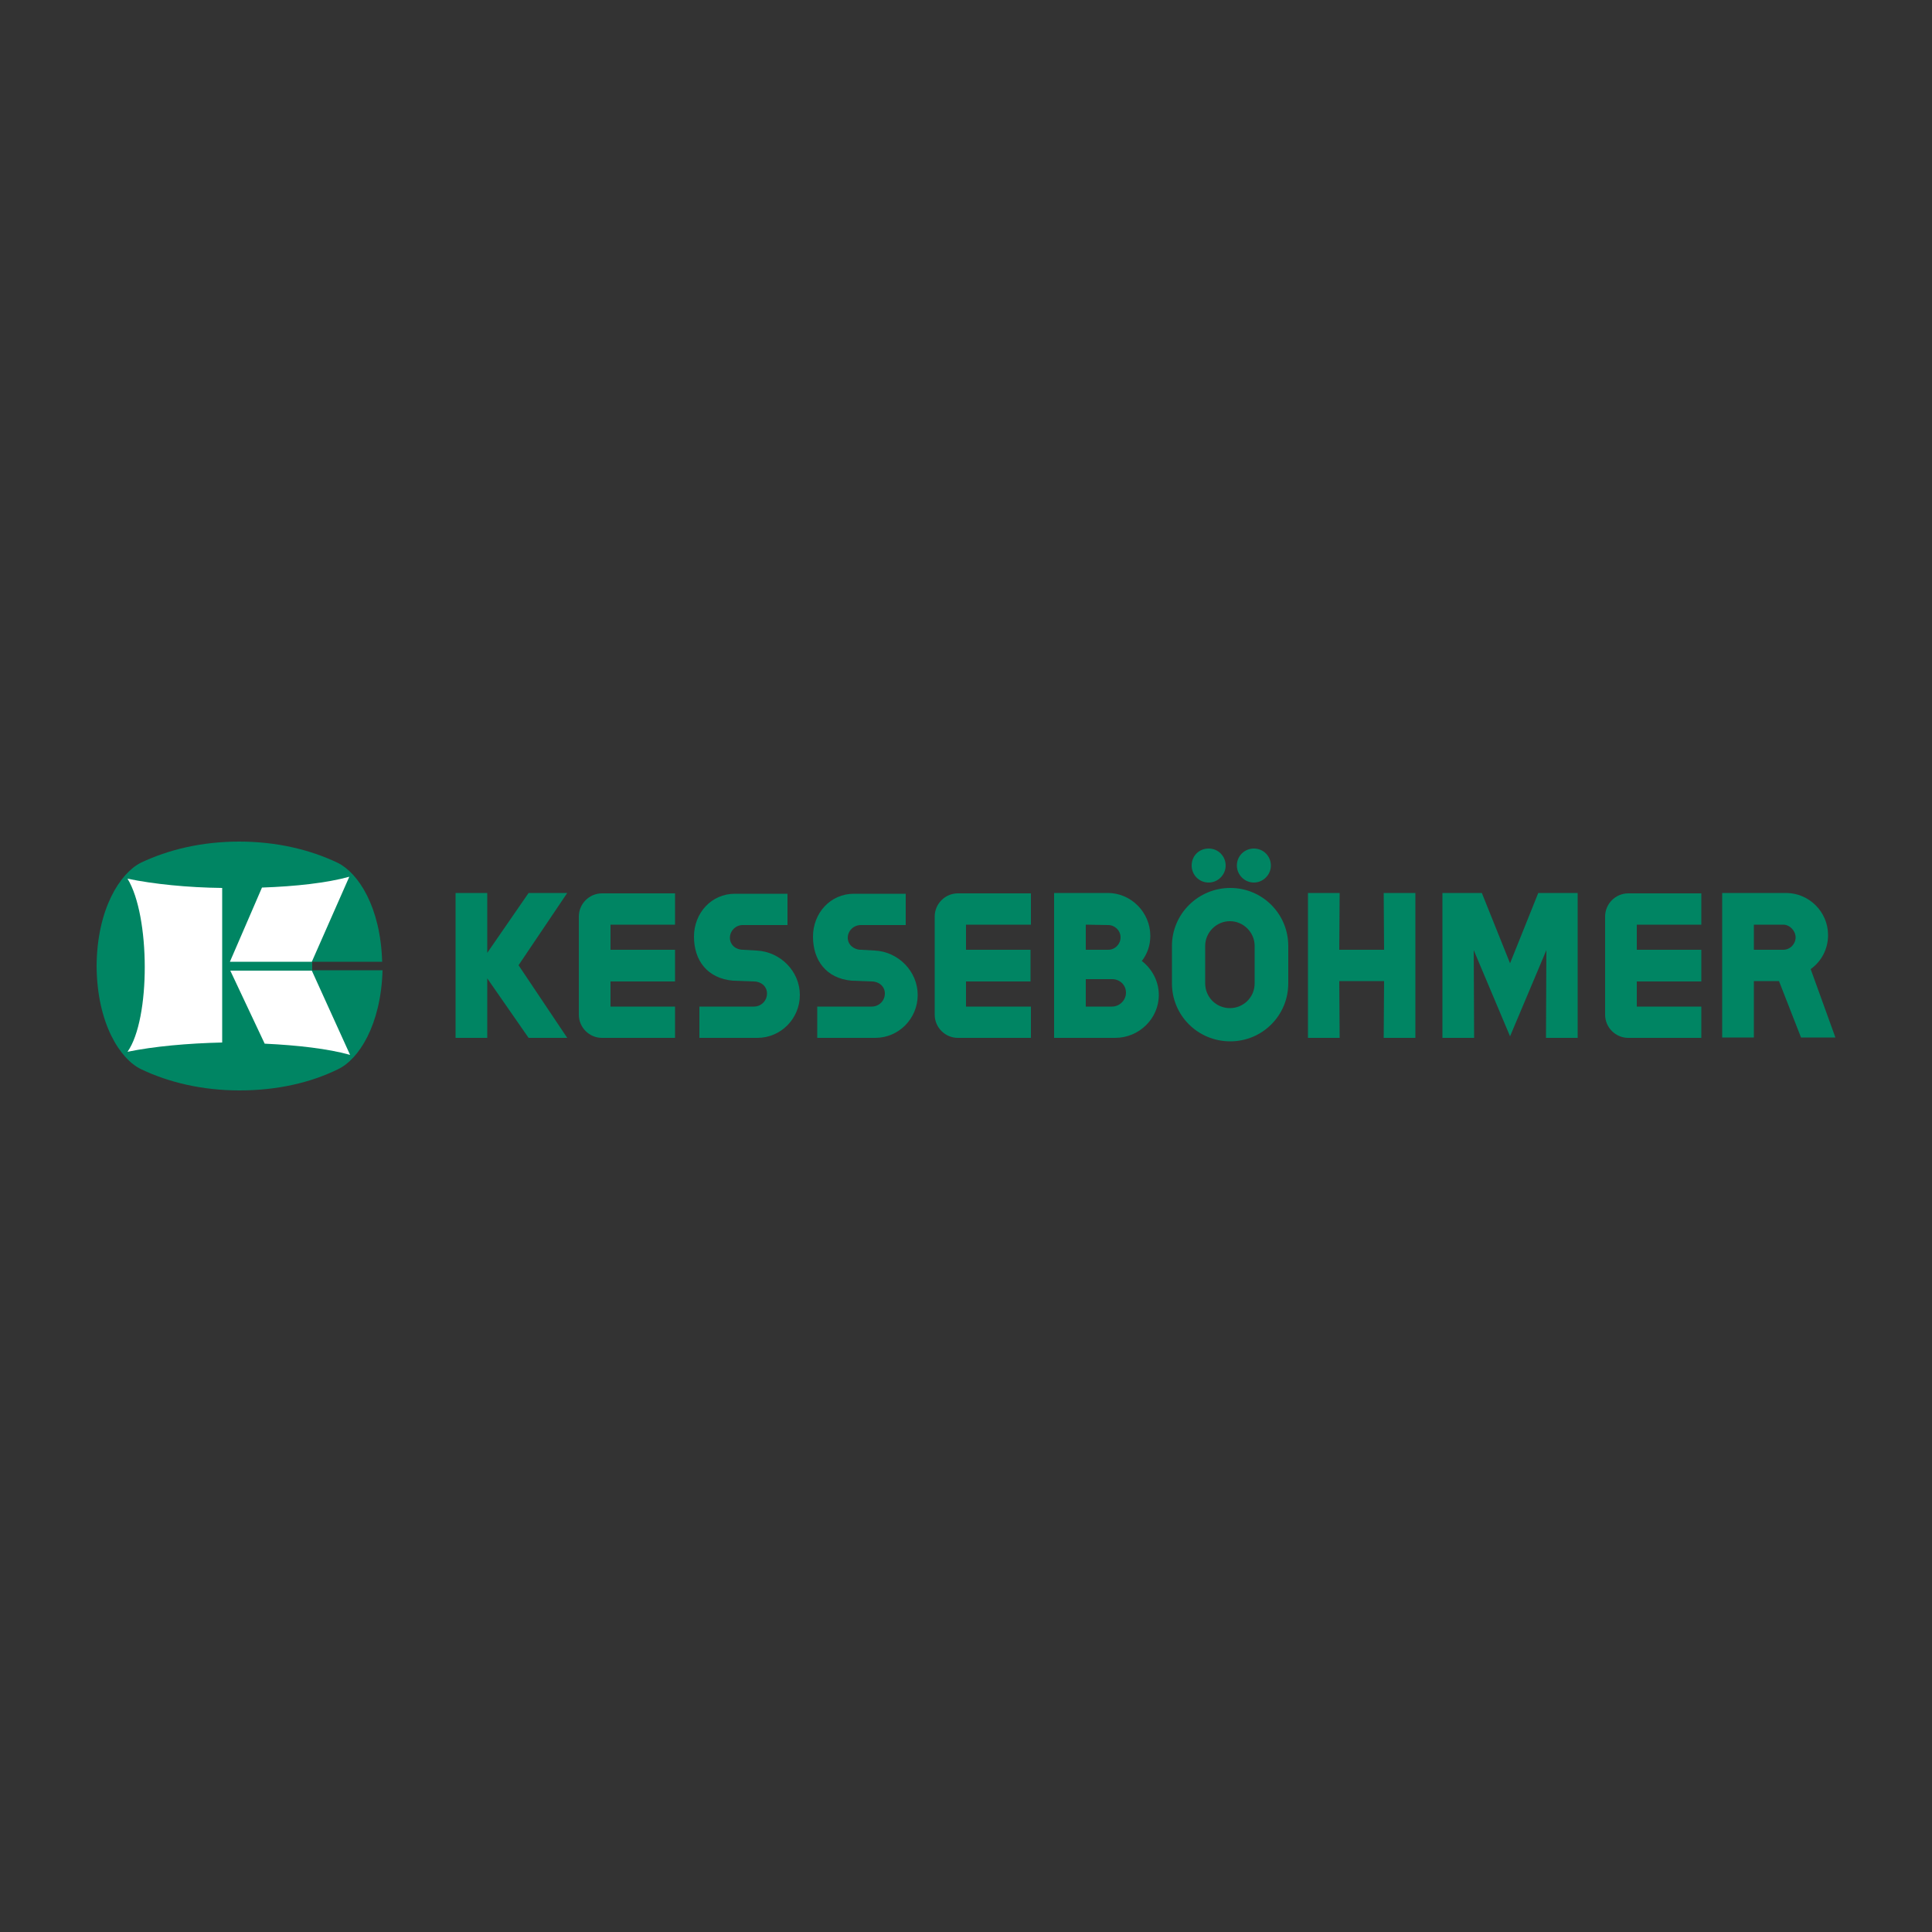 <?xml version="1.0" encoding="utf-8"?>
<!-- Generator: Adobe Illustrator 19.1.0, SVG Export Plug-In . SVG Version: 6.00 Build 0)  -->
<svg version="1.1" id="Calque_1" xmlns="http://www.w3.org/2000/svg" xmlns:xlink="http://www.w3.org/1999/xlink" x="0px" y="0px"
	 viewBox="0 0 500 500" style="enable-background:new 0 0 500 500;" xml:space="preserve">
<rect x="0" y="0" width="500" height="500" fill="#333333" stroke="none"/>
<style type="text/css">
	.st0{fill:#008563;}
	.st1{fill:#FFFFFF;}
</style>
<g>
	<g>
		<path class="st0" d="M80.8,251.1v-2.2h18.1c-0.4-14.2-6.2-23-11.5-25.6c-7.1-3.4-15.8-5.5-25.5-5.5c-9.7,0-18.4,2.1-25.5,5.5
			C31.1,226,25.1,235.2,25,250c0.1,14.9,6.1,24.1,11.5,26.7c7.1,3.4,15.8,5.5,25.5,5.5c9.7,0,18.4-2,25.5-5.5
			c5.3-2.5,11.1-11.4,11.5-25.6H80.8z"/>
		<g>
			<path class="st1" d="M57.5,229.8c-8.9-0.1-17.8-1-24.5-2.4c5.9,9.6,6,36.3,0,44.8c6.8-1.4,15.6-2.2,24.5-2.4V229.8z"/>
			<path class="st1" d="M80.7,248.9H59.5l8.3-19.2c8.7-0.3,16.8-1.2,22.6-2.8L80.7,248.9z"/>
			<path class="st1" d="M90.6,273c-5.7-1.6-13.6-2.5-22.1-2.9l-8.9-18.9h21.1L90.6,273z"/>
		</g>
	</g>
	<g>
		<polygon class="st0" points="146.8,231.1 136.8,231.1 126.1,246.6 126.1,231.1 117.9,231.1 117.9,268.6 126.1,268.6 126.1,253.2 
			136.8,268.6 146.8,268.6 134.2,249.8 		"/>
		<path class="st0" d="M158,260.5h16.7v8.1h-18.9c-3.3,0-6-2.7-6-6v-25.4c0-3.3,2.7-6,6-6h18.9v8.1H158l0,6.5h16.7v8.2H158
			L158,260.5z"/>
		<path class="st0" d="M250,260.5h16.8v8.1h-18.9c-3.3,0-6-2.7-6-6v-25.4c0-3.3,2.7-6,6-6h18.9v8.1H250l0,6.5h16.7v8.2h-16.7
			L250,260.5z"/>
		<path class="st0" d="M423.6,260.5h16.7v8.1h-18.9c-3.3,0-6-2.7-6-6v-25.4c0-3.3,2.7-6,6-6h18.9v8.1h-16.7v6.5h16.7v8.2h-16.7
			V260.5z"/>
		<polygon class="st0" points="358.2,253.9 358.1,268.6 366.3,268.6 366.3,231.1 358.1,231.1 358.2,245.8 346.6,245.8 346.7,231.1 
			338.5,231.1 338.5,268.6 346.7,268.6 346.6,253.9 		"/>
		<polygon class="st0" points="390.8,268.2 400.2,245.9 400.1,268.6 408.3,268.6 408.3,231.1 398.1,231.1 390.8,249.3 383.5,231.1 
			373.3,231.1 373.3,268.6 381.5,268.6 381.4,245.9 		"/>
		<path class="st0" d="M195.1,254c1.9,0,3.4,1.3,3.4,3.1c0,1.9-1.5,3.4-3.4,3.4l-14.1,0v8.1h15c6.1,0,11-5,11-11.1
			c0-6.1-5-11.2-11.2-11.5l-3.5-0.2c-1.9,0-3.4-1.3-3.4-3.1c0-1.8,1.5-3.3,3.3-3.3l11.6,0v-8.1h-13.6c-6.1,0-10.6,5-10.6,11.1
			c0,6.1,3.4,10.8,10.1,11.4L195.1,254z"/>
		<path class="st0" d="M225.6,254c1.9,0,3.4,1.3,3.4,3.1c0,1.9-1.5,3.4-3.4,3.4l-14.1,0v8.1h15c6.1,0,11-5,11-11.1
			c0-6.1-5-11.2-11.1-11.5l-3.6-0.2c-1.8,0-3.4-1.3-3.4-3.1c0-1.8,1.5-3.3,3.4-3.3l11.6,0v-8.1H221c-6.1,0-10.6,5-10.6,11.1
			c0,6.1,3.4,10.8,10,11.4L225.6,254z"/>
		<path class="st0" d="M286.7,231.1c6,0,11,5,11,11.1c0,2.5-0.8,4.7-2.2,6.5c2.6,2,4.4,5.2,4.4,8.8c0,6.1-5.1,11.1-11.3,11.1h-15.8
			v-37.5H286.7z M281,239.3v6.5l5.8,0c1.8,0,3.2-1.5,3.2-3.2c0-1.8-1.5-3.2-3.2-3.2L281,239.3z M281,253.4v7.1h6.8
			c1.9,0,3.6-1.6,3.6-3.6c0-2-1.6-3.5-3.6-3.5H281z"/>
		<path class="st0" d="M324.7,254.5c0,3.6-2.9,6.4-6.4,6.4c-3.6,0-6.4-2.9-6.4-6.4v-9.7c0-3.5,2.9-6.4,6.4-6.4
			c3.5,0,6.4,2.9,6.4,6.4V254.5z M333.4,244.8c0-8.3-6.7-15-15-15c-8.3,0-15.1,6.7-15.1,15v9.7c0,8.3,6.7,15,15.1,15
			c8.3,0,15-6.7,15-15V244.8z"/>
		<path class="st0" d="M312.8,228.4c2.4,0,4.4-2,4.4-4.4c0-2.4-1.9-4.4-4.4-4.4s-4.4,1.9-4.4,4.4
			C308.4,226.4,310.3,228.4,312.8,228.4z"/>
		<path class="st0" d="M324.5,228.4c2.4,0,4.4-2,4.4-4.4c0-2.4-1.9-4.4-4.4-4.4c-2.4,0-4.4,1.9-4.4,4.4
			C320.1,226.4,322.1,228.4,324.5,228.4z"/>
		<path class="st0" d="M475,268.5h-8.9l-5.7-14.6h-6.5v14.6h-8.2v-37.4h16.5c6,0,10.9,4.9,10.9,10.9c0,3.6-1.7,6.8-4.5,8.8
			L475,268.5z M453.9,245.8h7.6c1.8,0,3.2-1.5,3.2-3.2s-1.5-3.3-3.2-3.3h-7.6V245.8z"/>
	</g>
</g>
</svg>
